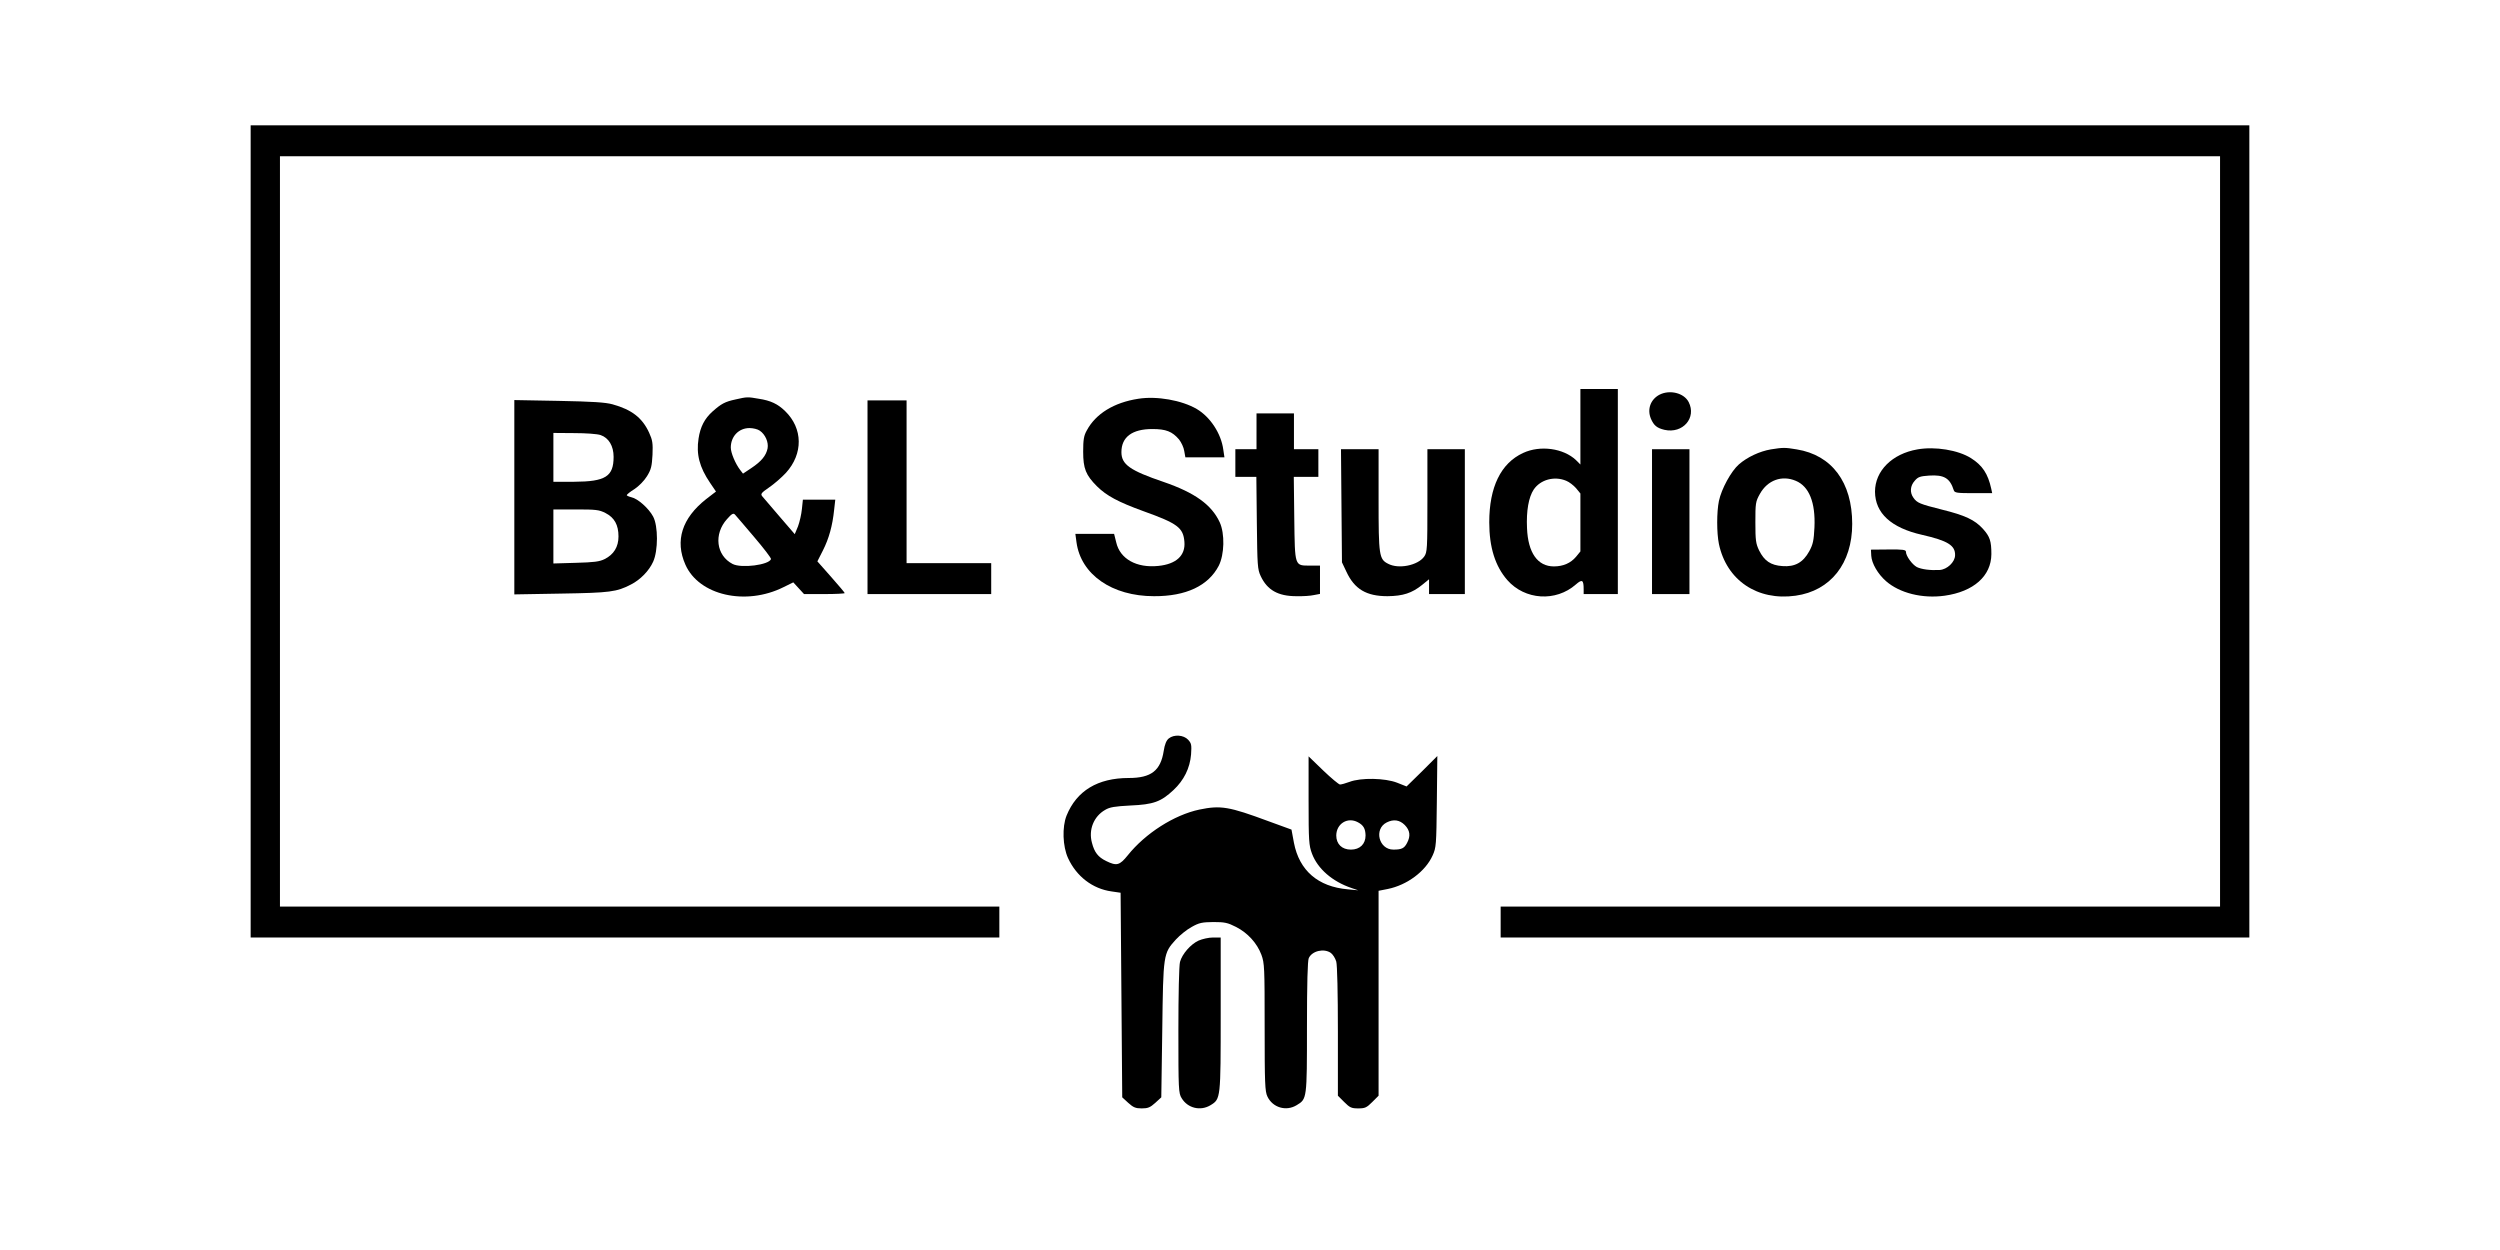 <?xml version="1.0" standalone="no"?>
<!DOCTYPE svg PUBLIC "-//W3C//DTD SVG 20010904//EN"
 "http://www.w3.org/TR/2001/REC-SVG-20010904/DTD/svg10.dtd">
<svg version="1.0" xmlns="http://www.w3.org/2000/svg"
 width="1536pt" height="768pt" viewBox="0 0 1536 768"
 preserveAspectRatio="xMidYMid meet">

<g transform="translate(0,768) scale(0.1,-0.1)"
fill="#000000" stroke="none">
<path d="M1540 4415 l0 -2495 2300 0 2300 0 0 95 0 95 -2210 0 -2210 0 0 2305
0 2305 5960 0 5960 0 0 -2305 0 -2305 -2210 0 -2210 0 0 -95 0 -95 2300 0
2300 0 0 2495 0 2495 -6140 0 -6140 0 0 -2495z"/>
<path d="M9710 5058 l0 -232 -27 27 c-77 73 -220 93 -325 44 -137 -63 -208
-210 -208 -426 0 -155 37 -270 111 -355 108 -123 298 -135 421 -27 39 34 48
29 48 -30 l0 -29 105 0 105 0 0 630 0 630 -115 0 -115 0 0 -232z m-87 -332
c18 -7 45 -28 60 -45 l27 -33 0 -178 0 -178 -27 -33 c-33 -39 -79 -59 -136
-59 -100 0 -159 84 -165 235 -5 106 10 190 41 237 41 61 127 85 200 54z"/>
<path d="M10196 5255 c-55 -29 -77 -89 -53 -147 18 -42 37 -58 84 -69 112 -25
198 74 148 171 -29 56 -116 77 -179 45z"/>
<path d="M4520 5226 c-66 -14 -89 -27 -142 -74 -49 -44 -75 -94 -86 -166 -15
-97 5 -176 71 -273 l36 -53 -61 -47 c-148 -117 -192 -255 -127 -402 83 -189
371 -255 604 -138 l59 29 33 -36 33 -36 125 0 c69 0 125 3 125 6 0 3 -38 48
-84 100 l-84 95 34 67 c37 73 59 152 69 250 l7 62 -100 0 -99 0 -6 -57 c-3
-32 -14 -80 -24 -107 l-20 -48 -93 108 c-52 60 -100 116 -107 125 -11 14 -6
21 42 54 31 21 77 61 104 90 106 117 105 272 -5 379 -45 44 -89 65 -162 76
-68 12 -72 12 -142 -4z m148 -192 c34 -23 55 -71 48 -109 -9 -44 -37 -79 -100
-121 l-51 -34 -17 22 c-30 39 -58 106 -58 138 0 69 49 120 115 120 22 0 51 -7
63 -16z m-34 -654 c58 -68 105 -129 103 -135 -12 -36 -182 -58 -236 -30 -101
52 -117 184 -34 276 29 33 39 38 49 27 6 -7 60 -69 118 -138z"/>
<path d="M6994 5230 c-150 -23 -262 -92 -317 -195 -18 -32 -22 -57 -22 -130 0
-104 16 -144 85 -213 59 -58 129 -96 286 -153 209 -75 244 -101 251 -188 7
-84 -50 -137 -160 -148 -134 -14 -236 43 -259 145 l-13 52 -119 0 -119 0 7
-52 c27 -198 218 -331 476 -331 197 -1 334 64 398 187 35 69 38 197 6 267 -50
108 -153 182 -345 248 -206 70 -259 107 -259 183 0 93 66 142 190 142 84 0
122 -15 164 -64 14 -18 29 -49 32 -71 l7 -39 120 0 120 0 -7 47 c-13 99 -80
201 -163 250 -92 54 -246 81 -359 63z"/>
<path d="M3160 4625 l0 -597 288 5 c301 5 340 10 429 56 57 29 111 84 136 140
31 68 31 219 0 277 -27 51 -95 111 -134 119 -16 4 -29 10 -28 13 0 4 21 21 47
37 27 18 59 50 77 79 26 42 30 61 34 132 3 71 0 90 -21 136 -42 91 -106 141
-225 174 -44 12 -123 17 -330 21 l-273 5 0 -597z m530 382 c50 -17 80 -67 80
-134 0 -121 -50 -152 -242 -153 l-128 0 0 150 0 150 128 -1 c71 0 142 -5 162
-12z m30 -479 c55 -28 80 -73 80 -144 0 -64 -29 -111 -85 -139 -32 -16 -66
-20 -177 -23 l-138 -4 0 166 0 166 138 0 c123 0 143 -2 182 -22z"/>
<path d="M5330 4625 l0 -595 380 0 380 0 0 95 0 95 -260 0 -260 0 0 500 0 500
-120 0 -120 0 0 -595z"/>
<path d="M7720 5030 l0 -110 -65 0 -65 0 0 -85 0 -85 64 0 65 0 3 -282 c3
-263 4 -286 24 -328 40 -85 106 -123 219 -123 39 -1 87 2 108 7 l37 7 0 87 0
87 -60 0 c-97 0 -94 -8 -98 290 l-3 255 76 0 75 0 0 85 0 85 -75 0 -75 0 0
110 0 110 -115 0 -115 0 0 -110z"/>
<path d="M10880 4919 c-69 -12 -144 -47 -196 -92 -48 -42 -107 -150 -123 -225
-14 -68 -14 -196 0 -264 47 -223 236 -351 471 -318 215 30 348 198 348 441 0
256 -125 423 -341 458 -72 12 -83 12 -159 0z m153 -193 c82 -34 122 -133 115
-286 -4 -81 -9 -105 -32 -147 -38 -69 -88 -97 -165 -91 -72 5 -111 32 -143 96
-20 42 -23 61 -23 172 0 118 1 128 28 176 47 84 135 116 220 80z"/>
<path d="M11781 4919 c-156 -27 -261 -132 -261 -260 1 -132 99 -222 289 -265
158 -36 205 -65 203 -126 -1 -42 -49 -87 -95 -90 -59 -3 -111 4 -140 18 -29
16 -67 68 -67 94 0 12 -18 15 -107 14 l-108 -1 2 -38 c3 -47 41 -112 90 -155
84 -74 224 -109 361 -90 178 25 286 121 287 255 0 81 -9 108 -52 156 -50 55
-110 83 -252 118 -135 34 -153 41 -175 73 -23 32 -20 73 8 104 20 24 33 28 88
32 92 6 128 -15 152 -90 5 -16 20 -18 121 -18 l115 0 -6 28 c-20 91 -54 143
-124 187 -79 50 -221 73 -329 54z"/>
<path d="M8242 4573 l3 -348 27 -57 c50 -108 123 -151 253 -151 95 1 150 19
212 69 l43 35 0 -45 0 -46 110 0 110 0 0 445 0 445 -115 0 -115 0 0 -316 c0
-299 -1 -317 -20 -344 -39 -54 -157 -78 -221 -44 -56 28 -59 51 -59 394 l0
310 -116 0 -115 0 3 -347z"/>
<path d="M10150 4475 l0 -445 115 0 115 0 0 445 0 445 -115 0 -115 0 0 -445z"/>
<path d="M7181 3143 c-15 -12 -25 -37 -31 -76 -19 -122 -77 -167 -215 -167
-190 0 -320 -78 -382 -231 -28 -70 -24 -189 9 -261 52 -113 151 -189 268 -205
l55 -8 5 -628 5 -629 37 -34 c31 -28 45 -34 83 -34 38 0 52 6 83 34 l37 34 6
414 c6 467 6 470 84 556 24 26 67 61 97 77 46 26 64 29 133 30 69 0 88 -4 139
-30 71 -36 129 -99 156 -171 19 -52 20 -77 20 -445 0 -345 2 -395 17 -426 32
-68 115 -93 180 -53 63 38 63 37 63 479 0 272 4 408 11 424 20 45 94 62 136
32 12 -9 27 -32 33 -53 6 -22 10 -191 10 -431 l0 -393 39 -39 c34 -34 44 -39
86 -39 42 0 52 5 86 39 l39 39 0 629 0 630 56 11 c119 24 232 108 276 206 22
49 23 63 26 331 l3 280 -94 -94 -95 -93 -58 23 c-74 29 -223 32 -293 5 -24 -9
-50 -16 -58 -16 -7 0 -54 39 -103 86 l-90 87 0 -271 c0 -250 2 -276 21 -327
35 -93 125 -171 243 -211 l41 -14 -64 6 c-183 16 -298 115 -331 286 l-15 81
-140 51 c-245 91 -295 99 -426 72 -155 -33 -332 -146 -440 -281 -50 -62 -68
-67 -133 -35 -49 24 -72 53 -87 112 -22 80 11 162 81 202 28 17 60 22 155 27
142 6 188 23 265 95 64 60 101 134 108 219 4 59 2 68 -18 90 -28 30 -87 34
-119 8z m1162 -515 c34 -18 46 -39 47 -81 0 -53 -35 -87 -90 -87 -55 0 -90 34
-90 87 1 73 70 115 133 81z m288 -17 c32 -33 37 -67 14 -110 -17 -33 -33 -41
-84 -41 -90 0 -121 127 -41 167 42 21 79 16 111 -16z"/>
<path d="M7364 1901 c-48 -22 -101 -82 -114 -131 -6 -20 -10 -201 -10 -420 0
-364 1 -387 20 -417 37 -62 116 -81 178 -43 62 38 62 40 62 560 l0 470 -47 0
c-27 0 -66 -9 -89 -19z"/>
</g>
</svg>
